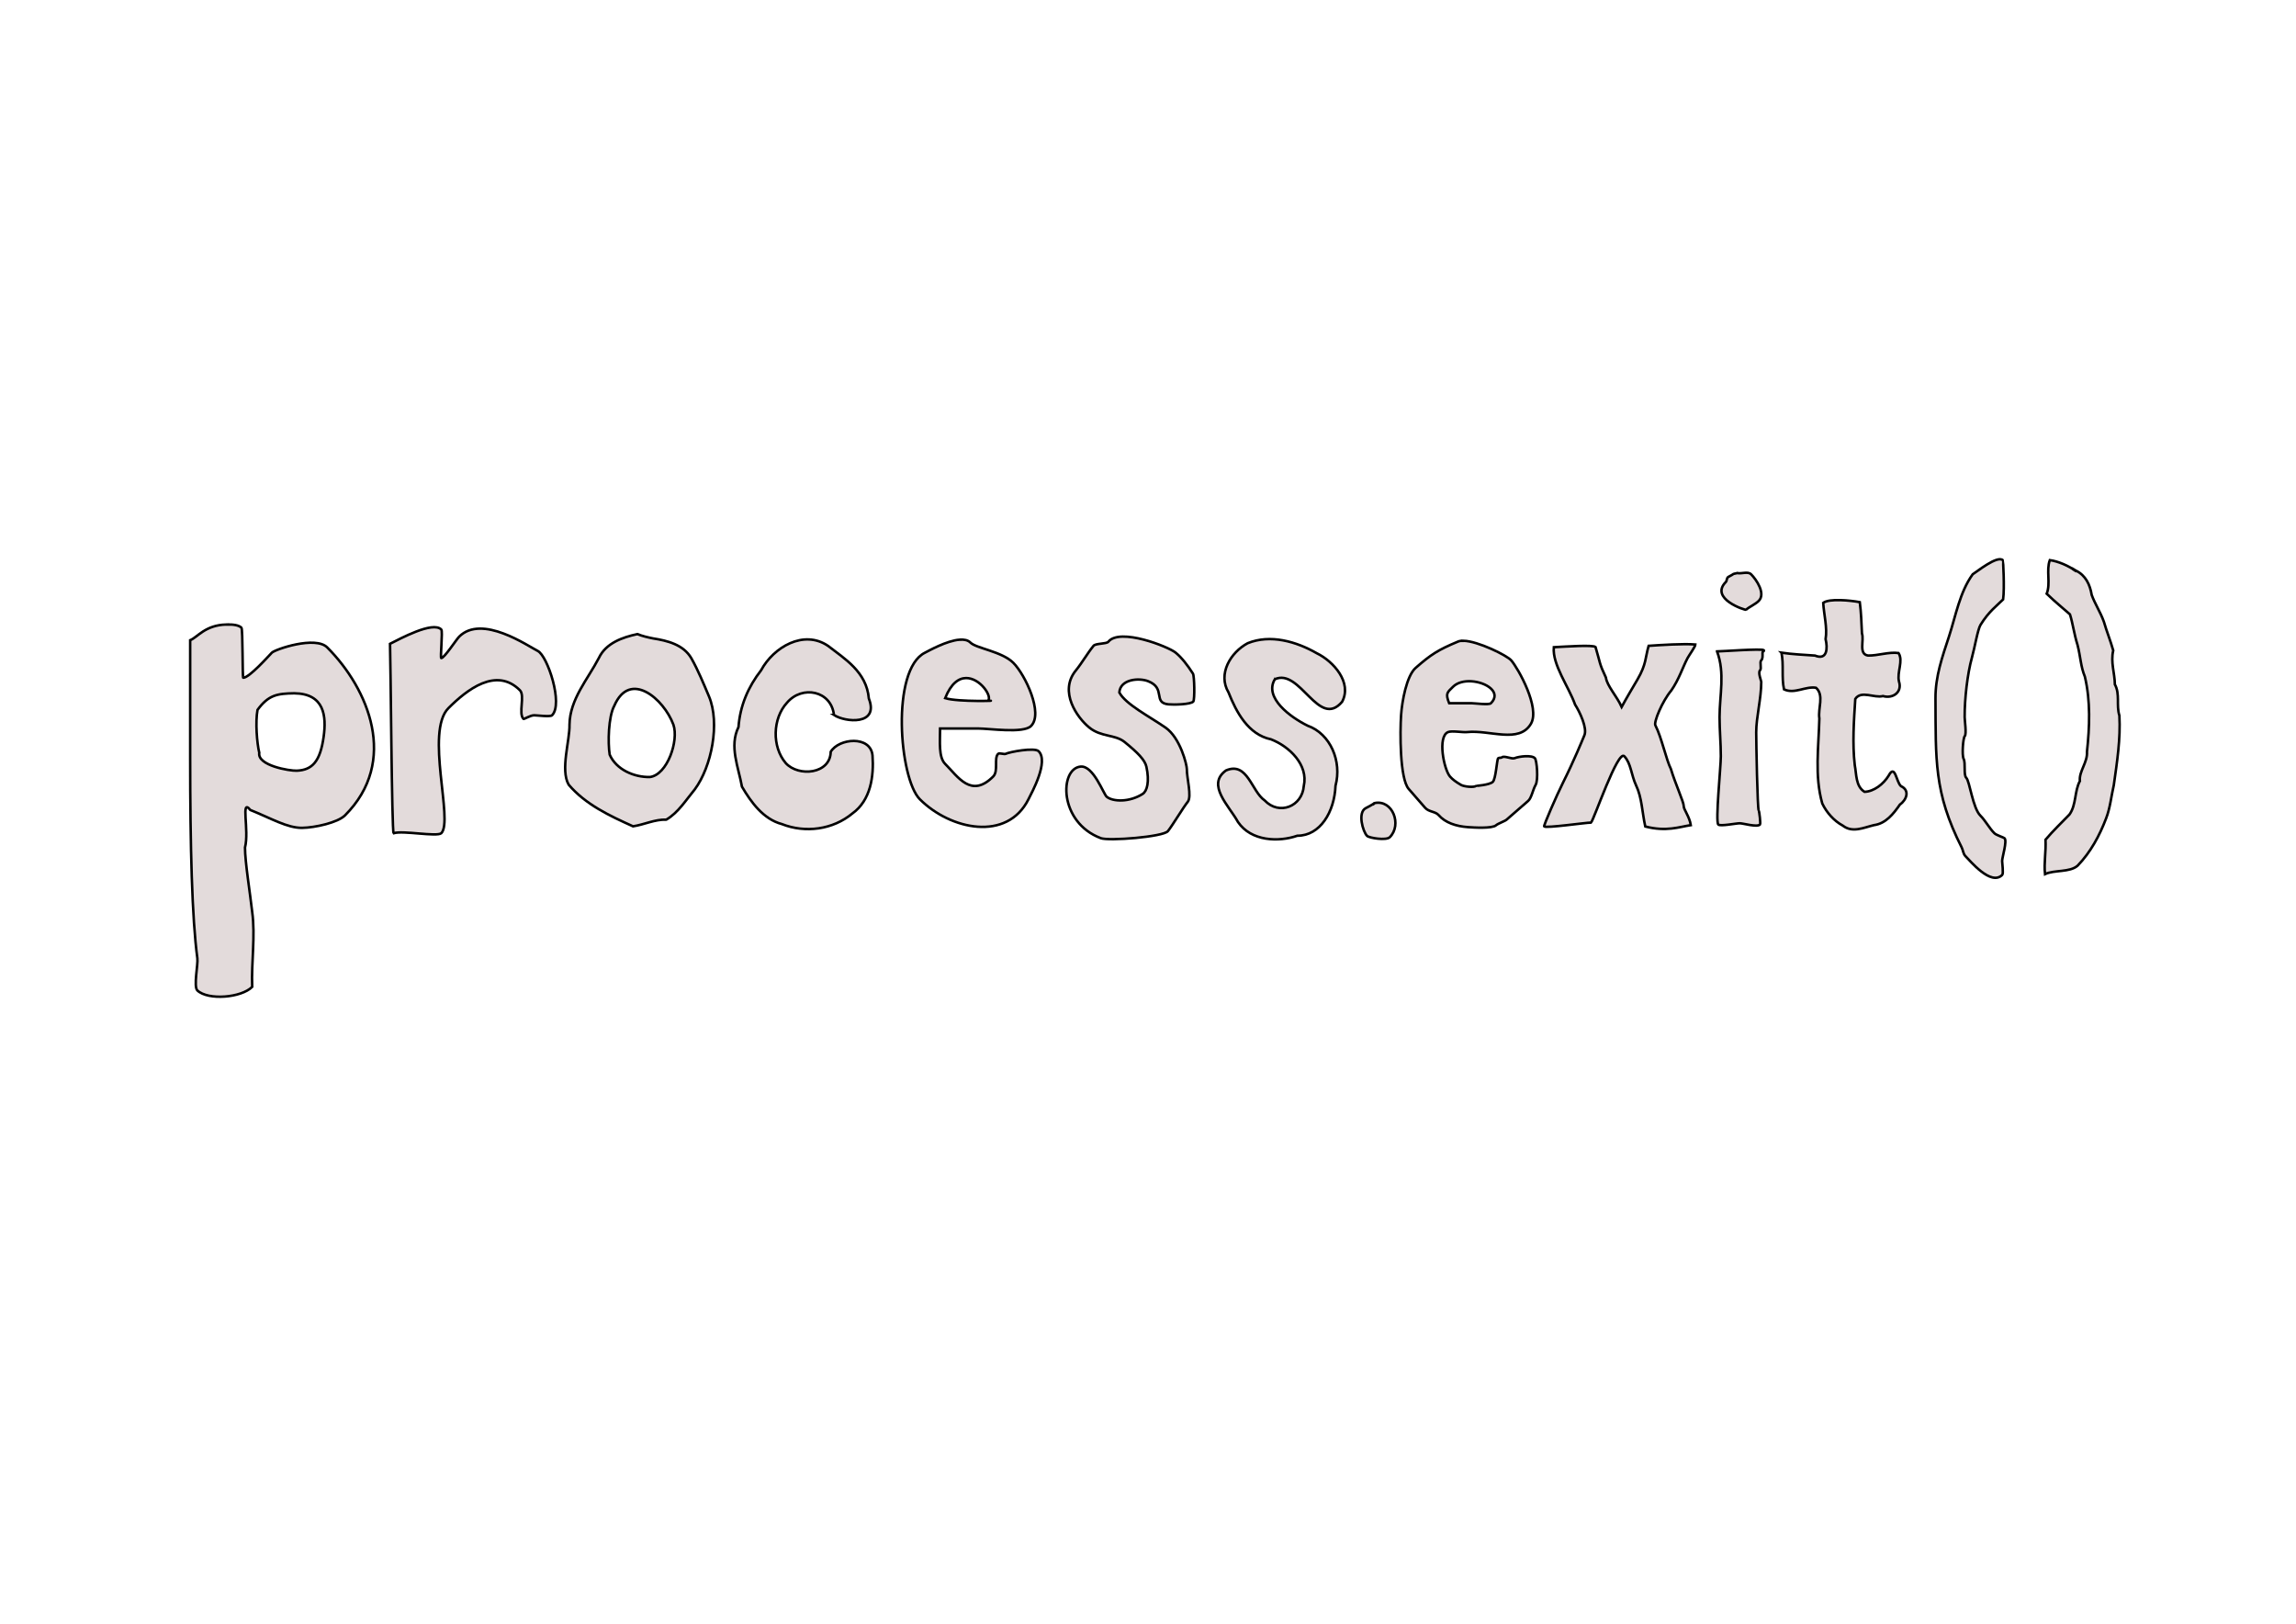 <?xml version="1.0" encoding="UTF-8" standalone="no"?>
<!-- Created with Inkscape (http://www.inkscape.org/) -->

<svg
   xmlns:dc="http://purl.org/dc/elements/1.1/"
   xmlns:cc="http://creativecommons.org/ns#"
   xmlns:rdf="http://www.w3.org/1999/02/22-rdf-syntax-ns#"
   xmlns:svg="http://www.w3.org/2000/svg"
   xmlns="http://www.w3.org/2000/svg"
   xmlns:sodipodi="http://sodipodi.sourceforge.net/DTD/sodipodi-0.dtd"
   xmlns:inkscape="http://www.inkscape.org/namespaces/inkscape"
   width="1052.362"
   height="744.094"
   id="svg2"
   version="1.1"
   inkscape:version="0.48.1 r9760"
   sodipodi:docname="process_exit.svg"
   inkscape:export-filename="/home/substack/media/vector/do_not_write_big_apps/process_exit.png"
   inkscape:export-xdpi="87.569527"
   inkscape:export-ydpi="87.569527">
  <defs
     id="defs4" />
  <sodipodi:namedview
     id="base"
     pagecolor="#31275e"
     bordercolor="#666666"
     borderopacity="1.0"
     inkscape:pageopacity="1"
     inkscape:pageshadow="2"
     inkscape:zoom="0.49497475"
     inkscape:cx="412.25502"
     inkscape:cy="444.25703"
     inkscape:document-units="px"
     inkscape:current-layer="layer1"
     showgrid="false"
     inkscape:window-width="1364"
     inkscape:window-height="766"
     inkscape:window-x="0"
     inkscape:window-y="0"
     inkscape:window-maximized="0" />
  <g
     inkscape:label="Layer 1"
     inkscape:groupmode="layer"
     id="layer1"
     transform="translate(0,-308.268)">
    <path
       style="fill:#e3dbdb;stroke:#000000;stroke-width:1.146px;stroke-linecap:butt;stroke-linejoin:miter;stroke-opacity:1"
       d="m 103.68,594.465 c -9.74,0.293 -13.127,5.841 -16.515,7.196 l 0,54.064 c 0,40.44 0.839,73.455 3.296,91.693 0.383,2.844 -1.826,12.919 0,14.746 4.966,4.662 20.164,3.341 25.129,-1.633 -0.436,-11.295 1.526,-23.292 0,-34.394 -0.956,-8.579 -3.296,-22.911 -3.296,-29.46 2.037,-8.005 -2.172,-22.882 2.447,-17.218 9.586,3.853 16.988,8.293 23.748,8.189 5.928,-0.091 16.334,-2.413 19.654,-5.732 24.703,-24.703 10.79,-57.999 -8.169,-76.957 -5.409,-5.409 -23.813,0.863 -25.376,2.426 -1.459,1.459 -10.309,11.475 -13.103,11.475 -0.414,0 -0.167,-22.262 -0.829,-22.924 -1.182,-1.182 -3.74,-1.567 -6.986,-1.469 z m 31.17,31.518 c 13.958,0.138 14.785,10.598 13.497,19.889 -1.582,11.409 -5.243,15.276 -12.309,15.58 -3.344,0.144 -18.173,-2.369 -17.202,-8.194 -1.086,-4.509 -1.841,-14.079 -0.809,-19.669 5.032,-6.858 9.034,-7.49 16.824,-7.606 z"
       id="path2998"
       inkscape:connector-curvature="0"
       sodipodi:nodetypes="scsscccccssssssscssccc" />
    <path
       style="fill:#e3dbdb;stroke:#000000;stroke-width:1.146px;stroke-linecap:butt;stroke-linejoin:miter;stroke-opacity:1"
       d="m 178.772,603.305 c 0.277,7.157 0.806,85.973 1.638,86.805 4.235,-1.368 19.73,1.74 21.854,0 5.684,-5.684 -7.509,-46.539 3.276,-57.324 8.441,-8.441 21.902,-19.043 32.757,-8.189 2.457,2.457 -0.819,10.646 1.638,13.103 0.262,0.262 3.082,-1.638 4.913,-1.638 1.282,0 7.372,0.817 8.189,0 5.211,-5.211 -2.081,-27.246 -6.551,-29.481 -4.46,-2.23 -25.614,-16.969 -36.032,-6.551 -1.264,1.264 -6.817,9.827 -8.189,9.827 -0.569,0 0.757,-12.345 0,-13.103 -3.938,-3.938 -18.867,4.239 -23.492,6.551 z"
       id="path3029"
       inkscape:connector-curvature="0"
       sodipodi:nodetypes="cccsssssssssc" />
    <path
       style="fill:#e3dbdb;stroke:#000000;stroke-width:1.146px;stroke-linecap:butt;stroke-linejoin:miter;stroke-opacity:1"
       d="m 292.13,598.855 c -6.845,1.473 -14.372,4.116 -17.617,10.892 -5.101,9.84 -13.324,18.924 -13.487,30.596 0.198,7.188 -4.284,20.718 -0.388,27.511 7.731,9.106 18.834,14.289 29.52,19.094 5.18,-0.793 9.986,-3.237 15.253,-3.065 5.532,-3.256 9.033,-9.054 13.065,-13.902 7.651,-10.351 11.656,-30.295 6.469,-42.6 -2.506,-5.898 -4.93,-11.89 -8.079,-17.467 -3.642,-6.245 -10.943,-8.041 -17.563,-9.081 -2.432,-0.491 -4.866,-1.046 -7.172,-1.977 z m 16.526,41.512 c 2.519,7.41 -2.792,22.9 -10.721,23.984 -7.221,0.189 -15.471,-3.365 -18.49,-10.244 -0.874,-5.503 -0.612,-17.414 2.114,-22.408 7.15,-16.487 22.658,-3.258 27.097,8.668 z"
       id="path3031"
       inkscape:connector-curvature="0"
       sodipodi:nodetypes="cccccccccccccccc" />
    <path
       style="fill:#e3dbdb;stroke:#000000;stroke-width:1.146px;stroke-linecap:butt;stroke-linejoin:miter;stroke-opacity:1"
       d="m 382.235,635.923 c 5.041,3.347 20.852,4.947 15.992,-7.555 -1.039,-12.302 -11.27,-18.295 -18.607,-24.048 -11.197,-7.718 -25.081,0.548 -30.77,11.103 -5.973,7.694 -9.631,16.236 -10.364,26.03 -4.336,8.815 -5e-5,18.425 1.587,27.324 4.217,7.197 9.819,14.885 18.274,17.14 10.766,4.241 23.402,2.573 32.353,-4.869 8.394,-6.02 9.906,-17.041 9.211,-26.6 -0.918,-9.268 -15.456,-7.859 -19.151,-1.662 -0.191,10.242 -14.729,11.606 -20.581,5.229 -6.447,-7.497 -6.115,-20.514 0.574,-27.75 6.909,-8.099 20.238,-5.515 21.483,5.66 z"
       id="path3108"
       inkscape:connector-curvature="0"
       sodipodi:nodetypes="ccccccccccccc" />
    <path
       style="fill:#e3dbdb;stroke:#000000;stroke-width:1.146px;stroke-linecap:butt;stroke-linejoin:miter;stroke-opacity:1"
       d="m 439.905,601.41 c -5.993,0.41 -14.353,5.17 -15.979,5.983 -15.644,7.822 -11.784,57.686 -2.329,67.141 14.046,14.046 40.034,19.532 49.8,0 1.579,-3.159 9.397,-17.259 4.658,-21.998 -1.855,-1.855 -13.367,0.324 -15.083,1.182 -0.699,0.35 -2.94,-0.535 -3.475,0 -2.062,2.062 0.258,7.874 -2.293,10.426 -10.087,10.087 -16.088,0.106 -21.998,-5.804 -3.074,-3.074 -2.329,-10.092 -2.329,-16.23 l 17.376,0 c 5.223,0 20.81,2.37 24.327,-1.146 5.734,-5.734 -2.658,-23.474 -8.133,-28.949 -5.22,-5.22 -16.984,-6.594 -19.669,-9.279 -1.135,-1.135 -2.875,-1.462 -4.873,-1.326 z m 2.902,17.591 c 6.392,-0.06 12.08,8.377 10.068,10.39 6.568,-0.083 -13.539,0.718 -19.669,-1.182 2.734,-6.835 6.253,-9.176 9.602,-9.208 z"
       id="path3115"
       inkscape:connector-curvature="0"
       sodipodi:nodetypes="ssssssssscssssssccs" />
    <path
       style="fill:#e3dbdb;stroke:#000000;stroke-width:1.146px;stroke-linecap:butt;stroke-linejoin:miter;stroke-opacity:1"
       d="m 513.035,625.604 c 0.463,-6.167 9.066,-6.798 13.228,-5.156 8.275,3.264 2.011,9.862 9.257,10.592 2.413,0.243 10.313,0.078 11.424,-1.292 0.707,-0.871 0.52,-11.714 -0.166,-12.791 -2.623,-4.116 -5.319,-7.481 -7.99,-9.648 -3.303,-2.681 -25.492,-11.474 -30.788,-4.948 -0.863,1.064 -5.816,0.669 -6.792,1.871 -2.923,3.602 -5.191,7.696 -8.137,11.326 -7.862,9.688 0.661,21.63 6.212,26.134 5.434,4.41 11.826,3.088 16.18,6.622 6.07,4.926 9.326,8.251 9.997,11.363 1.445,6.698 0.352,11.099 -1.741,12.432 -6.073,3.87 -13.601,3.606 -16.455,1.29 -1.449,-1.176 -6.082,-14.349 -11.944,-13.83 -9.743,0.863 -10.162,25.505 9.234,32.806 3.659,1.377 28.61,-0.59 30.742,-3.216 2.018,-2.487 7.069,-10.934 9.088,-13.421 1.971,-2.428 -0.467,-11 -0.406,-15.095 0.025,-1.69 -2.881,-14.163 -9.797,-18.96 -7.332,-5.086 -18.285,-10.668 -21.147,-16.08 z"
       id="path3199"
       inkscape:connector-curvature="0"
       sodipodi:nodetypes="csssssssssssssssssssc" />
    <path
       style="fill:#e3dbdb;stroke:#000000;stroke-width:1.146px;stroke-linecap:butt;stroke-linejoin:miter;stroke-opacity:1"
       d="m 584.327,619.54 c 11.645,-5.271 20.046,23.022 30.827,10.334 4.693,-8.797 -3.929,-18.521 -11.603,-22.239 -9.351,-5.374 -21.313,-8.834 -31.698,-4.599 -7.776,4.179 -13.839,14.039 -8.767,22.559 3.599,9.082 9.046,19.321 19.471,21.482 8.349,3.226 17.201,11.66 15.031,21.378 -0.718,9.377 -11.259,13.642 -17.901,6.654 -6.087,-4.152 -7.875,-17.99 -17.76,-13.767 -9.126,6.543 1.458,16.241 5.494,23.621 6.06,8.905 18.673,9.252 27.201,6.298 10.524,0.024 17.027,-10.99 17.509,-22.908 3.002,-11.265 -2.349,-23.775 -12.74,-27.501 -7.833,-3.811 -20.178,-12.829 -15.063,-21.312 z"
       id="path3214"
       inkscape:connector-curvature="0"
       sodipodi:nodetypes="cccccccccccccc" />
    <path
       style="fill:#e3dbdb;stroke:#000000;stroke-width:1.146px;stroke-linecap:butt;stroke-linejoin:miter;stroke-opacity:1"
       d="m 630.072,676.288 c 0.212,-0.191 -1.152,0.865 -4.053,2.316 -3.886,1.943 -1.355,10.805 0.579,12.739 0.93,0.93 8.764,2.239 10.423,0.579 5.636,-5.636 1.354,-17.295 -6.949,-15.635 z"
       id="path3220"
       inkscape:connector-curvature="0" />
    <path
       style="fill:#e3dbdb;stroke:#000000;stroke-width:1.146px;stroke-linecap:butt;stroke-linejoin:miter;stroke-opacity:1"
       d="m 670.742,601.912 c -0.962,-0.023 -1.791,0.089 -2.436,0.358 -9.298,3.877 -12.421,5.94 -19.419,12.038 -4.233,3.689 -6.284,15.518 -6.7,21.568 -0.542,7.899 -0.619,29.231 3.475,33.929 l 7.524,8.634 c 1.689,1.938 4.719,1.675 6.162,3.332 3.06,3.511 7.99,5.172 13.543,5.553 2.545,0.175 11.002,0.73 12.826,-0.86 0.96,-0.837 3.986,-1.838 4.837,-2.58 l 9.888,-8.599 c 1.534,-1.337 2.157,-5.192 3.404,-7.309 1.301,-2.209 0.593,-11.167 -0.322,-12.217 -1.402,-1.609 -7.352,-0.855 -9.315,-0.036 -1.26,0.526 -4.779,-1.257 -5.768,-0.394 -0.412,0.359 -1.344,0.071 -1.756,0.43 -0.617,0.538 -1.026,9.564 -2.508,10.856 -1.652,1.439 -7.619,1.785 -7.667,1.827 -0.881,0.768 -5.439,0.367 -6.915,-0.502 -2.237,-1.317 -3.779,-2.419 -4.98,-3.798 -2.81,-3.224 -5.839,-18.324 -0.896,-20.386 1.741,-0.726 6.845,0.241 8.706,0 10.422,-1.074 23.854,5.401 29.271,-3.798 4.321,-7.337 -5.868,-25.43 -9.029,-29.056 -1.974,-2.265 -15.195,-8.829 -21.926,-8.993 z m 3.547,18.559 c 6.975,0.381 14.049,5.083 9.064,10.068 -0.881,0.881 -7.322,0 -8.706,0 l -5.768,0 -4.658,0 c -1.859,-4.648 -0.766,-5.002 1.756,-7.524 1.985,-1.985 5.142,-2.717 8.312,-2.544 z"
       id="path3235"
       inkscape:connector-curvature="0" />
    <path
       style="fill:#e3dbdb;stroke:#000000;stroke-width:1.146px;stroke-linecap:butt;stroke-linejoin:miter;stroke-opacity:1"
       d="m 754.101,687.028 c -1.454,-6.637 -1.542,-13.238 -4.17,-18.746 -2.308,-4.926 -2.35,-10.202 -5.433,-13.447 -2.99,-3.147 -13.925,29.132 -15.258,30.399 -2.442,0.016 -20.522,2.623 -21.477,1.767 -0.339,-0.357 5.793,-14.388 8.623,-20.053 5.129,-10.267 8.823,-19.371 9.825,-21.76 1.354,-3.228 -2.105,-10.664 -4.276,-14.011 -2.862,-8.156 -10.497,-18.326 -9.753,-26.316 5.663,-0.283 17.837,-1.163 19.118,-0.09 2.269,7.597 1.575,7.278 4.766,14.01 0.455,3.698 4.993,8.522 7.215,13.448 2.484,-4.57 5.047,-8.803 7.273,-12.617 4.071,-6.975 3.525,-10.011 5.088,-15.377 5.501,-0.375 16.003,-1.072 21.448,-0.61 -0.024,0.934 -2.928,4.949 -3.636,6.279 -2.059,3.867 -3.931,9.774 -7.434,14.797 -4.11,4.875 -8.164,14.588 -7.272,16.002 2.769,5.304 5.005,15.885 7.08,19.919 2.09,6.939 5.937,15.275 5.893,17.009 -0.042,1.634 2.656,4.819 3.251,8.772 -5.36,0.802 -11.132,3.104 -20.869,0.625 z"
       id="path3279"
       inkscape:connector-curvature="0"
       sodipodi:nodetypes="ccsccsscccccsccscccsccc" />
    <path
       style="fill:#e3dbdb;stroke:#000000;stroke-width:1.146px;stroke-linecap:butt;stroke-linejoin:miter;stroke-opacity:1"
       d="m 786.997,606.801 c 3.723,9.882 1.158,20.042 1.158,30.111 0,6.245 0.579,11.751 0.579,17.951 0,5.04 -2.561,29.866 -1.158,31.269 0.9,0.9 8.138,-0.579 9.844,-0.579 1.543,0 7.925,1.919 9.265,0.579 0.368,-0.368 -0.317,-6.108 -0.579,-6.37 -0.593,-0.593 -1.158,-31.365 -1.158,-35.902 0,-7.016 2.316,-15.421 2.316,-23.162 0,-0.333 -1.554,-4.237 -0.579,-5.212 0.869,-0.869 -0.29,-3.764 0.579,-4.632 0.739,-0.739 0.579,-1.955 0.579,-3.474 0,-0.596 1.011,-0.727 0.579,-1.158 -0.803,-0.803 -19.76,0.579 -21.425,0.579 z"
       id="path3294"
       inkscape:connector-curvature="0" />
    <path
       style="fill:#e3dbdb;stroke:#000000;stroke-width:1.146px;stroke-linecap:butt;stroke-linejoin:miter;stroke-opacity:1"
       d="m 796.262,570.899 c -3.053,0.663 -0.524,-0.028 -4.053,1.737 -0.841,0.42 -0.661,1.819 -1.158,2.316 -7.657,7.657 8.932,13.072 9.265,12.739 1.137,-1.137 4.186,-2.449 5.791,-4.053 3.306,-3.306 -1.069,-9.755 -3.474,-12.16 -1.508,-1.508 -4.279,-0.161 -6.37,-0.579 z"
       id="path3296"
       inkscape:connector-curvature="0" />
    <path
       style="fill:#e3dbdb;stroke:#000000;stroke-width:1.146px;stroke-linecap:butt;stroke-linejoin:miter;stroke-opacity:1"
       d="m 816.529,607.38 c 1.125,5.538 -0.043,11.264 1.158,16.793 4.785,2.288 9.792,-1.517 14.684,-0.72 3.836,3.419 0.795,9.489 1.526,14.055 -0.306,12.963 -2.278,26.276 1.328,38.964 1.993,4.176 5.362,7.977 9.43,10.162 4.406,3.442 9.586,0.88 14.275,-0.236 5.429,-0.706 8.954,-5.209 11.85,-9.378 3.076,-2.175 4.754,-6.558 0.505,-8.495 -2.184,-1.95 -2.656,-10.402 -5.634,-4.795 -2.389,3.884 -6.741,7.265 -11.054,7.411 -4.11,-2.573 -3.642,-8.016 -4.466,-12.219 -1.162,-10.092 -0.398,-20.264 0.235,-30.364 2.724,-4.061 8.632,-0.263 12.698,-1.307 4.482,1.289 8.899,-1.715 7.338,-6.634 -1.052,-4.291 2.096,-9.513 -0.224,-13.087 -4.62,-0.581 -9.28,1.217 -13.973,1.157 -4.468,-0.683 -1.683,-6.982 -2.785,-10.137 -0.228,-4.783 -0.37,-9.579 -0.99,-14.332 -4.258,-0.799 -13.978,-1.788 -16.767,0.318 0.32,5.435 1.947,11.35 1.092,16.636 0.992,4.079 0.809,9.822 -4.867,7.528 -5.126,-0.362 -10.27,-0.583 -15.36,-1.32 z"
       id="path3298"
       inkscape:connector-curvature="0"
       sodipodi:nodetypes="ccccccccccccccccccccccc" />
    <path
       style="fill:#e3dbdb;stroke:#000000;stroke-width:1.146px;stroke-linecap:butt;stroke-linejoin:miter;stroke-opacity:1"
       d="m 904.158,571.47 c -5.908,8.172 -7.744,18.98 -10.835,28.438 -3.079,9.421 -6.262,18.257 -6.203,28.411 0.164,27.943 -0.79,43.085 11.983,68.26 0.71,1.399 0.696,2.99 1.761,4.043 2.033,2.009 11.655,13.837 16.844,8.587 0.642,-0.65 -0.032,-5.355 -0.037,-6.37 -0.01,-1.688 2.385,-9.156 1.097,-10.43 -0.395,-0.39 -3.737,-1.391 -4.646,-2.289 -2.319,-2.292 -4.135,-5.814 -6.417,-8.069 -3.505,-3.464 -4.909,-15.79 -6.472,-17.334 -1.332,-1.316 -0.209,-6.709 -1.209,-8.679 -0.87,-1.715 -0.259,-9.641 0.518,-10.426 0.876,-0.886 -0.043,-7.301 -0.051,-8.686 -0.049,-8.389 1.264,-19.904 3.314,-27.236 1.343,-4.804 2.662,-12.973 3.965,-15.079 3.852,-6.227 7.684,-8.94 10.355,-11.642 0.722,-5.39 -0.023,-17.869 -0.106,-17.951 -2.485,-2.456 -12.195,5.439 -13.86,6.451 z"
       id="path3315"
       inkscape:connector-curvature="0"
       sodipodi:nodetypes="csssssscssssssssccc" />
    <path
       style="fill:#e3dbdb;stroke:#000000;stroke-width:1.146px;stroke-linecap:butt;stroke-linejoin:miter;stroke-opacity:1"
       d="m 951.45,569.741 c -2.854,-1.831 -2.319,-1.138 0.309,0.43 -3.495,-2.611 -8.483,-4.719 -12.233,-5.214 -1.754,4.754 0.462,10.633 -1.432,15.406 4.236,4.081 7.444,6.577 10.659,9.447 1.258,3.882 1.923,9.114 3.472,14.015 1.423,5.588 1.421,9.803 3.373,14.564 2.646,11.222 2.184,22.984 0.954,34.371 0.354,4.888 -3.717,8.943 -3.247,13.442 -2.511,4.561 -1.588,10.866 -4.751,15.299 -3.697,3.828 -7.572,7.511 -11.002,11.581 0.278,5.586 -0.776,10.571 -0.231,15.777 4.229,-2.031 11.349,-0.697 14.957,-3.887 5.96,-6.179 10.088,-13.822 13.099,-21.794 1.772,-4.565 2.312,-9.996 3.474,-15.093 1.494,-10.546 3.139,-21.219 2.559,-31.893 -1.491,-4.735 0.377,-9.834 -2.069,-14.276 -0.049,-5.242 -2.026,-10.118 -0.746,-15.557 -1.238,-4.413 -3.019,-8.765 -4.307,-13.218 -1.61,-4.464 -4.063,-8.076 -5.562,-12.221 -0.788,-4.728 -2.758,-8.976 -7.277,-11.177 z"
       id="path3319"
       inkscape:connector-curvature="0"
       sodipodi:nodetypes="ccccccccccccccccccccc" />
  </g>
</svg>
